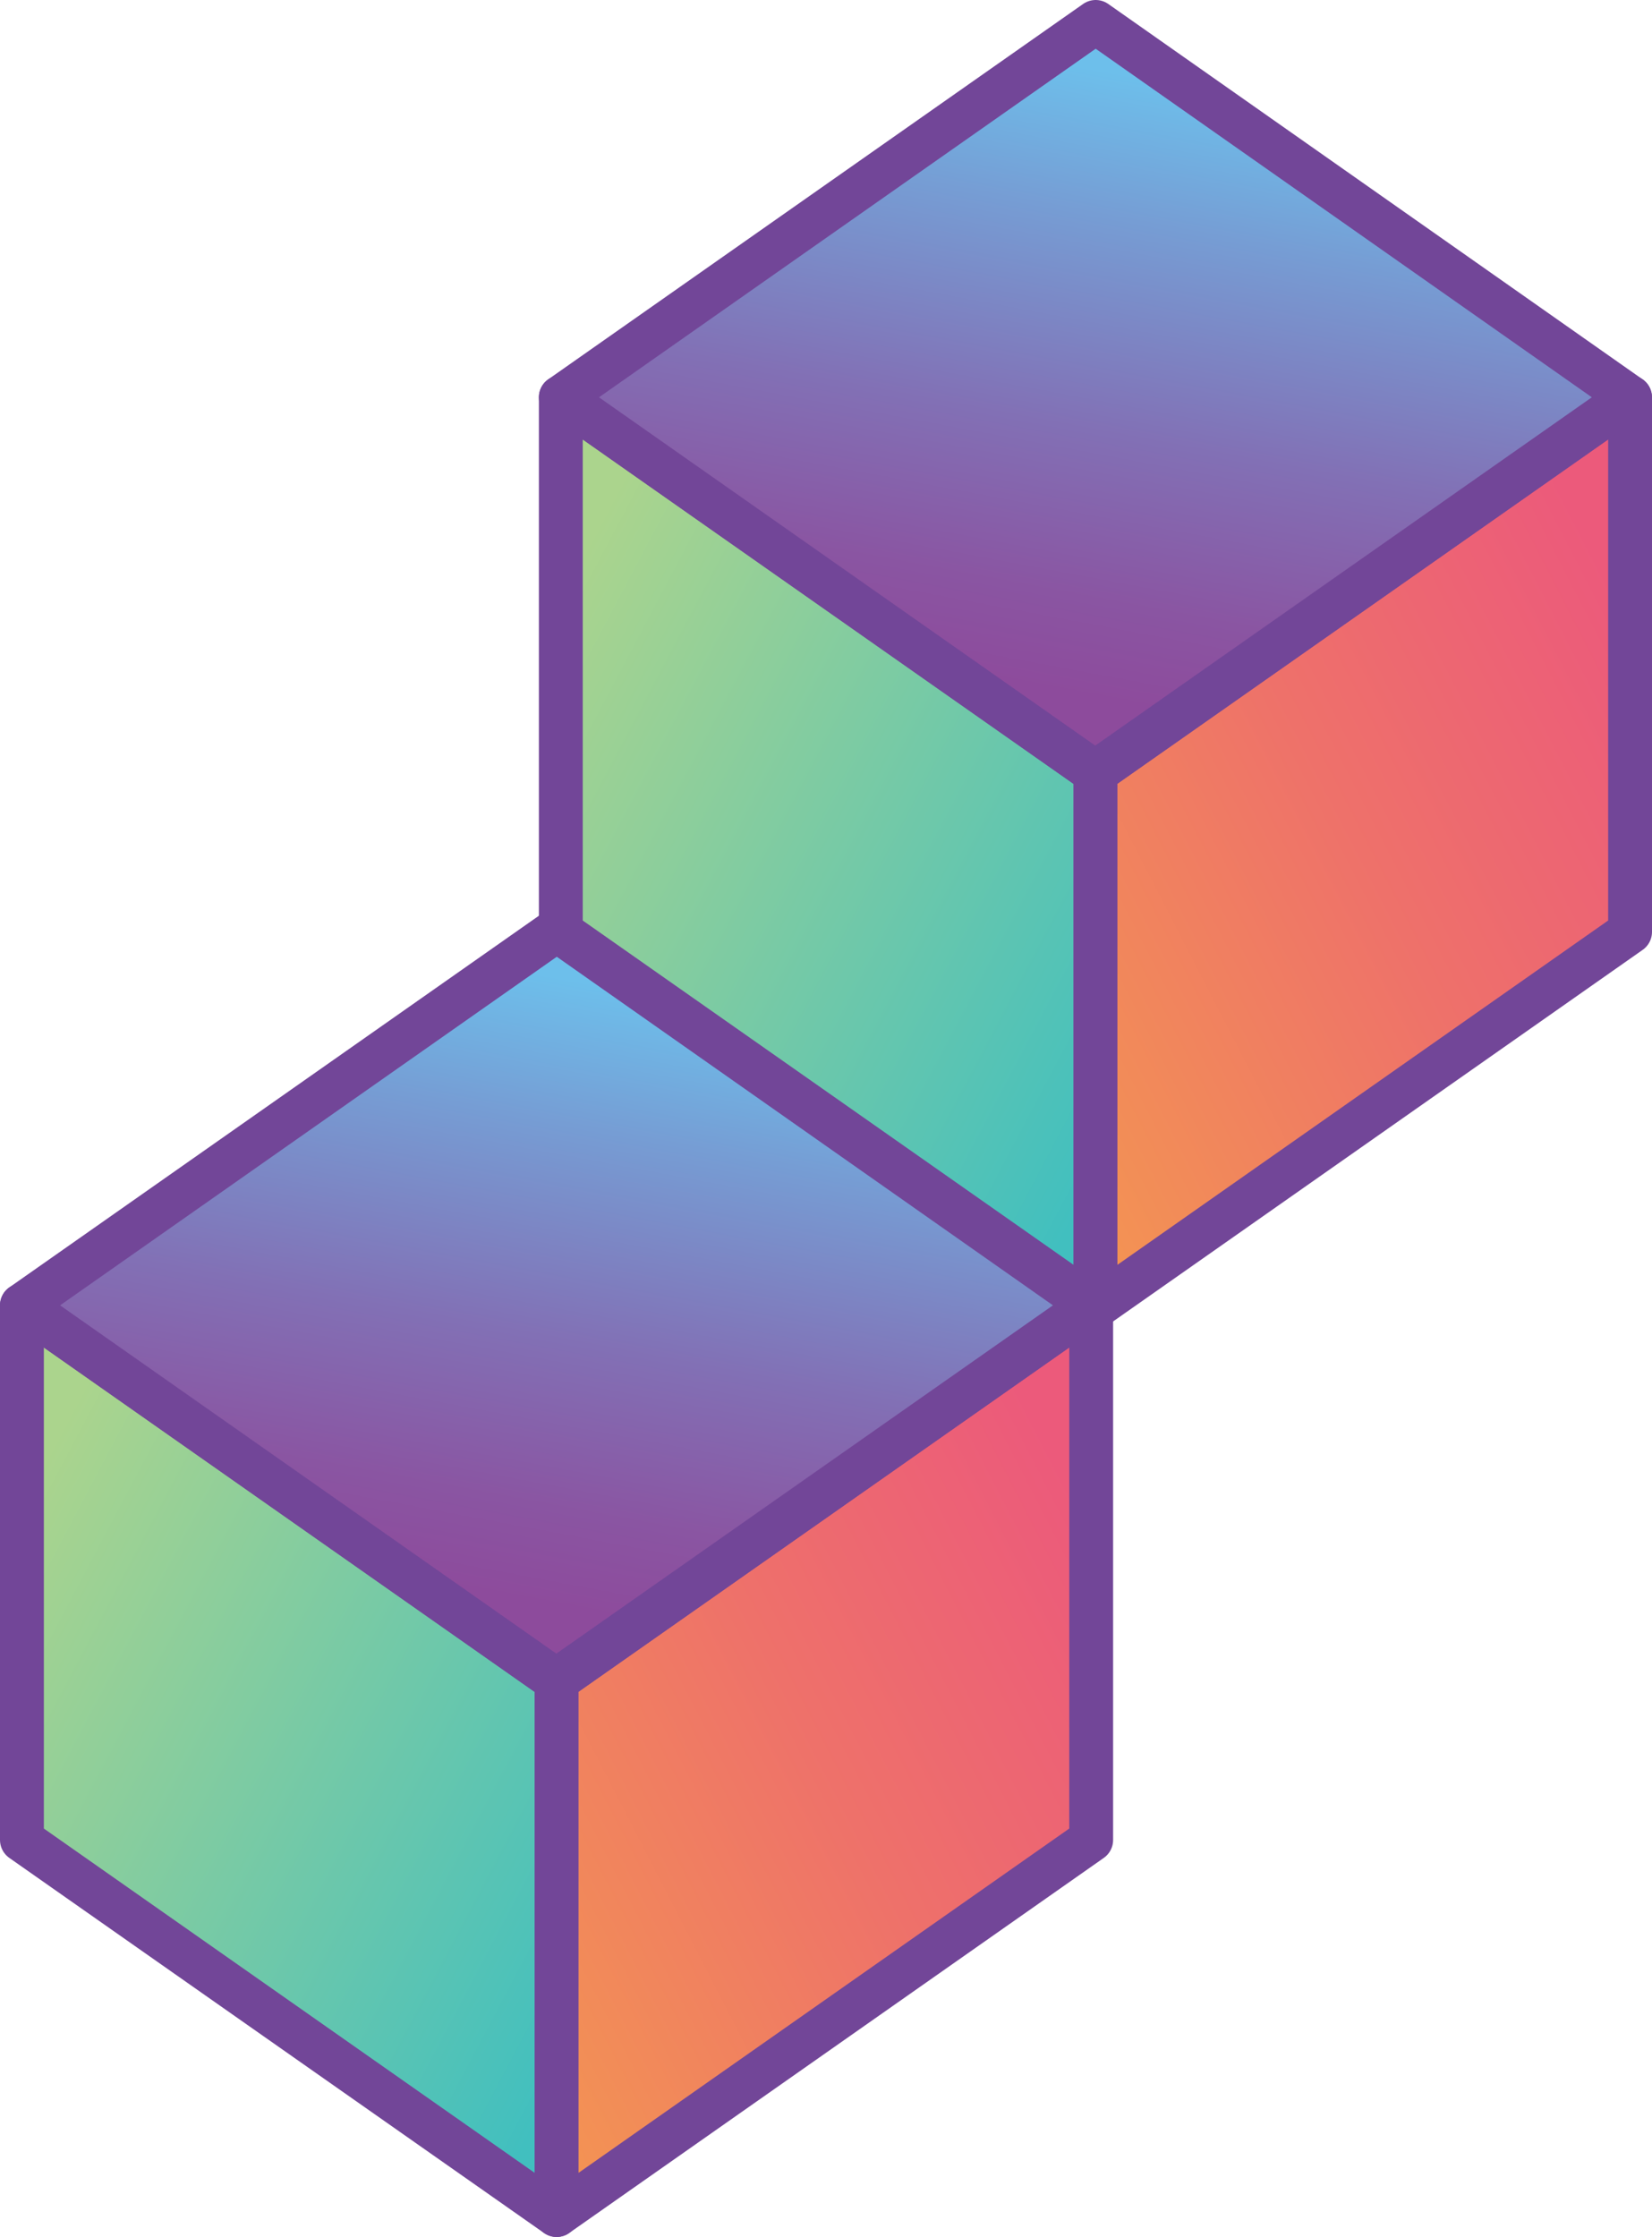 <svg xmlns="http://www.w3.org/2000/svg" xmlns:xlink="http://www.w3.org/1999/xlink" width="113" height="153" viewBox="0 0 113 153">
  <defs>
    <linearGradient id="linear-gradient" x1="0.958" y1="0.909" x2="0.08" y2="0.125" gradientUnits="objectBoundingBox">
      <stop offset="0" stop-color="#41bfbf"/>
      <stop offset="1" stop-color="#abd48d"/>
    </linearGradient>
    <linearGradient id="linear-gradient-2" x1="0.019" y1="0.918" x2="0.914" y2="0.14" gradientUnits="objectBoundingBox">
      <stop offset="0" stop-color="#f39254"/>
      <stop offset="0.538" stop-color="#ee716a"/>
      <stop offset="1" stop-color="#ec5a7b"/>
    </linearGradient>
    <linearGradient id="linear-gradient-3" x1="0.4" y1="0.877" x2="0.609" y2="0.089" gradientUnits="objectBoundingBox">
      <stop offset="0" stop-color="#8d4b9c"/>
      <stop offset="0.156" stop-color="#8a55a2"/>
      <stop offset="0.424" stop-color="#8270b5"/>
      <stop offset="0.769" stop-color="#769dd4"/>
      <stop offset="1" stop-color="#6dbfeb"/>
    </linearGradient>
  </defs>
  <g id="Group_349" data-name="Group 349" transform="translate(-876.832 -402.744)">
    <g id="Group_347" data-name="Group 347" transform="translate(878.332 466.35)">
      <path id="Path_1119" data-name="Path 1119" d="M156.318,693.292l-36.573-25.654V631.072l36.573,25.654Z" transform="translate(-119.745 -605.398)" stroke="#724698" stroke-linecap="round" stroke-linejoin="round" stroke-width="3" fill="url(#linear-gradient)"/>
      <path id="Path_1120" data-name="Path 1120" d="M143.569,693.292l36.566-25.654V631.072l-36.566,25.654Z" transform="translate(-106.996 -605.398)" stroke="#724698" stroke-linecap="round" stroke-linejoin="round" stroke-width="3" fill="url(#linear-gradient-2)"/>
      <path id="Path_1121" data-name="Path 1121" d="M156.331,614.348l-36.586,25.674L156.3,665.676l36.579-25.654Z" transform="translate(-119.745 -614.348)" stroke="#724698" stroke-linecap="round" stroke-linejoin="round" stroke-width="3" fill="url(#linear-gradient-3)"/>
    </g>
    <g id="Group_348" data-name="Group 348" transform="translate(915.193 404.244)">
      <path id="Path_1119-2" data-name="Path 1119" d="M156.318,693.292l-36.573-25.654V631.072l36.573,25.654Z" transform="translate(-119.745 -605.398)" stroke="#724698" stroke-linecap="round" stroke-linejoin="round" stroke-width="3" fill="url(#linear-gradient)"/>
      <path id="Path_1120-2" data-name="Path 1120" d="M143.569,693.292l36.566-25.654V631.072l-36.566,25.654Z" transform="translate(-106.996 -605.398)" stroke="#724698" stroke-linecap="round" stroke-linejoin="round" stroke-width="3" fill="url(#linear-gradient-2)"/>
      <path id="Path_1121-2" data-name="Path 1121" d="M156.331,614.348l-36.586,25.674L156.3,665.676l36.579-25.654Z" transform="translate(-119.745 -614.348)" stroke="#724698" stroke-linecap="round" stroke-linejoin="round" stroke-width="3" fill="url(#linear-gradient-3)"/>
    </g>
  </g>
</svg>
